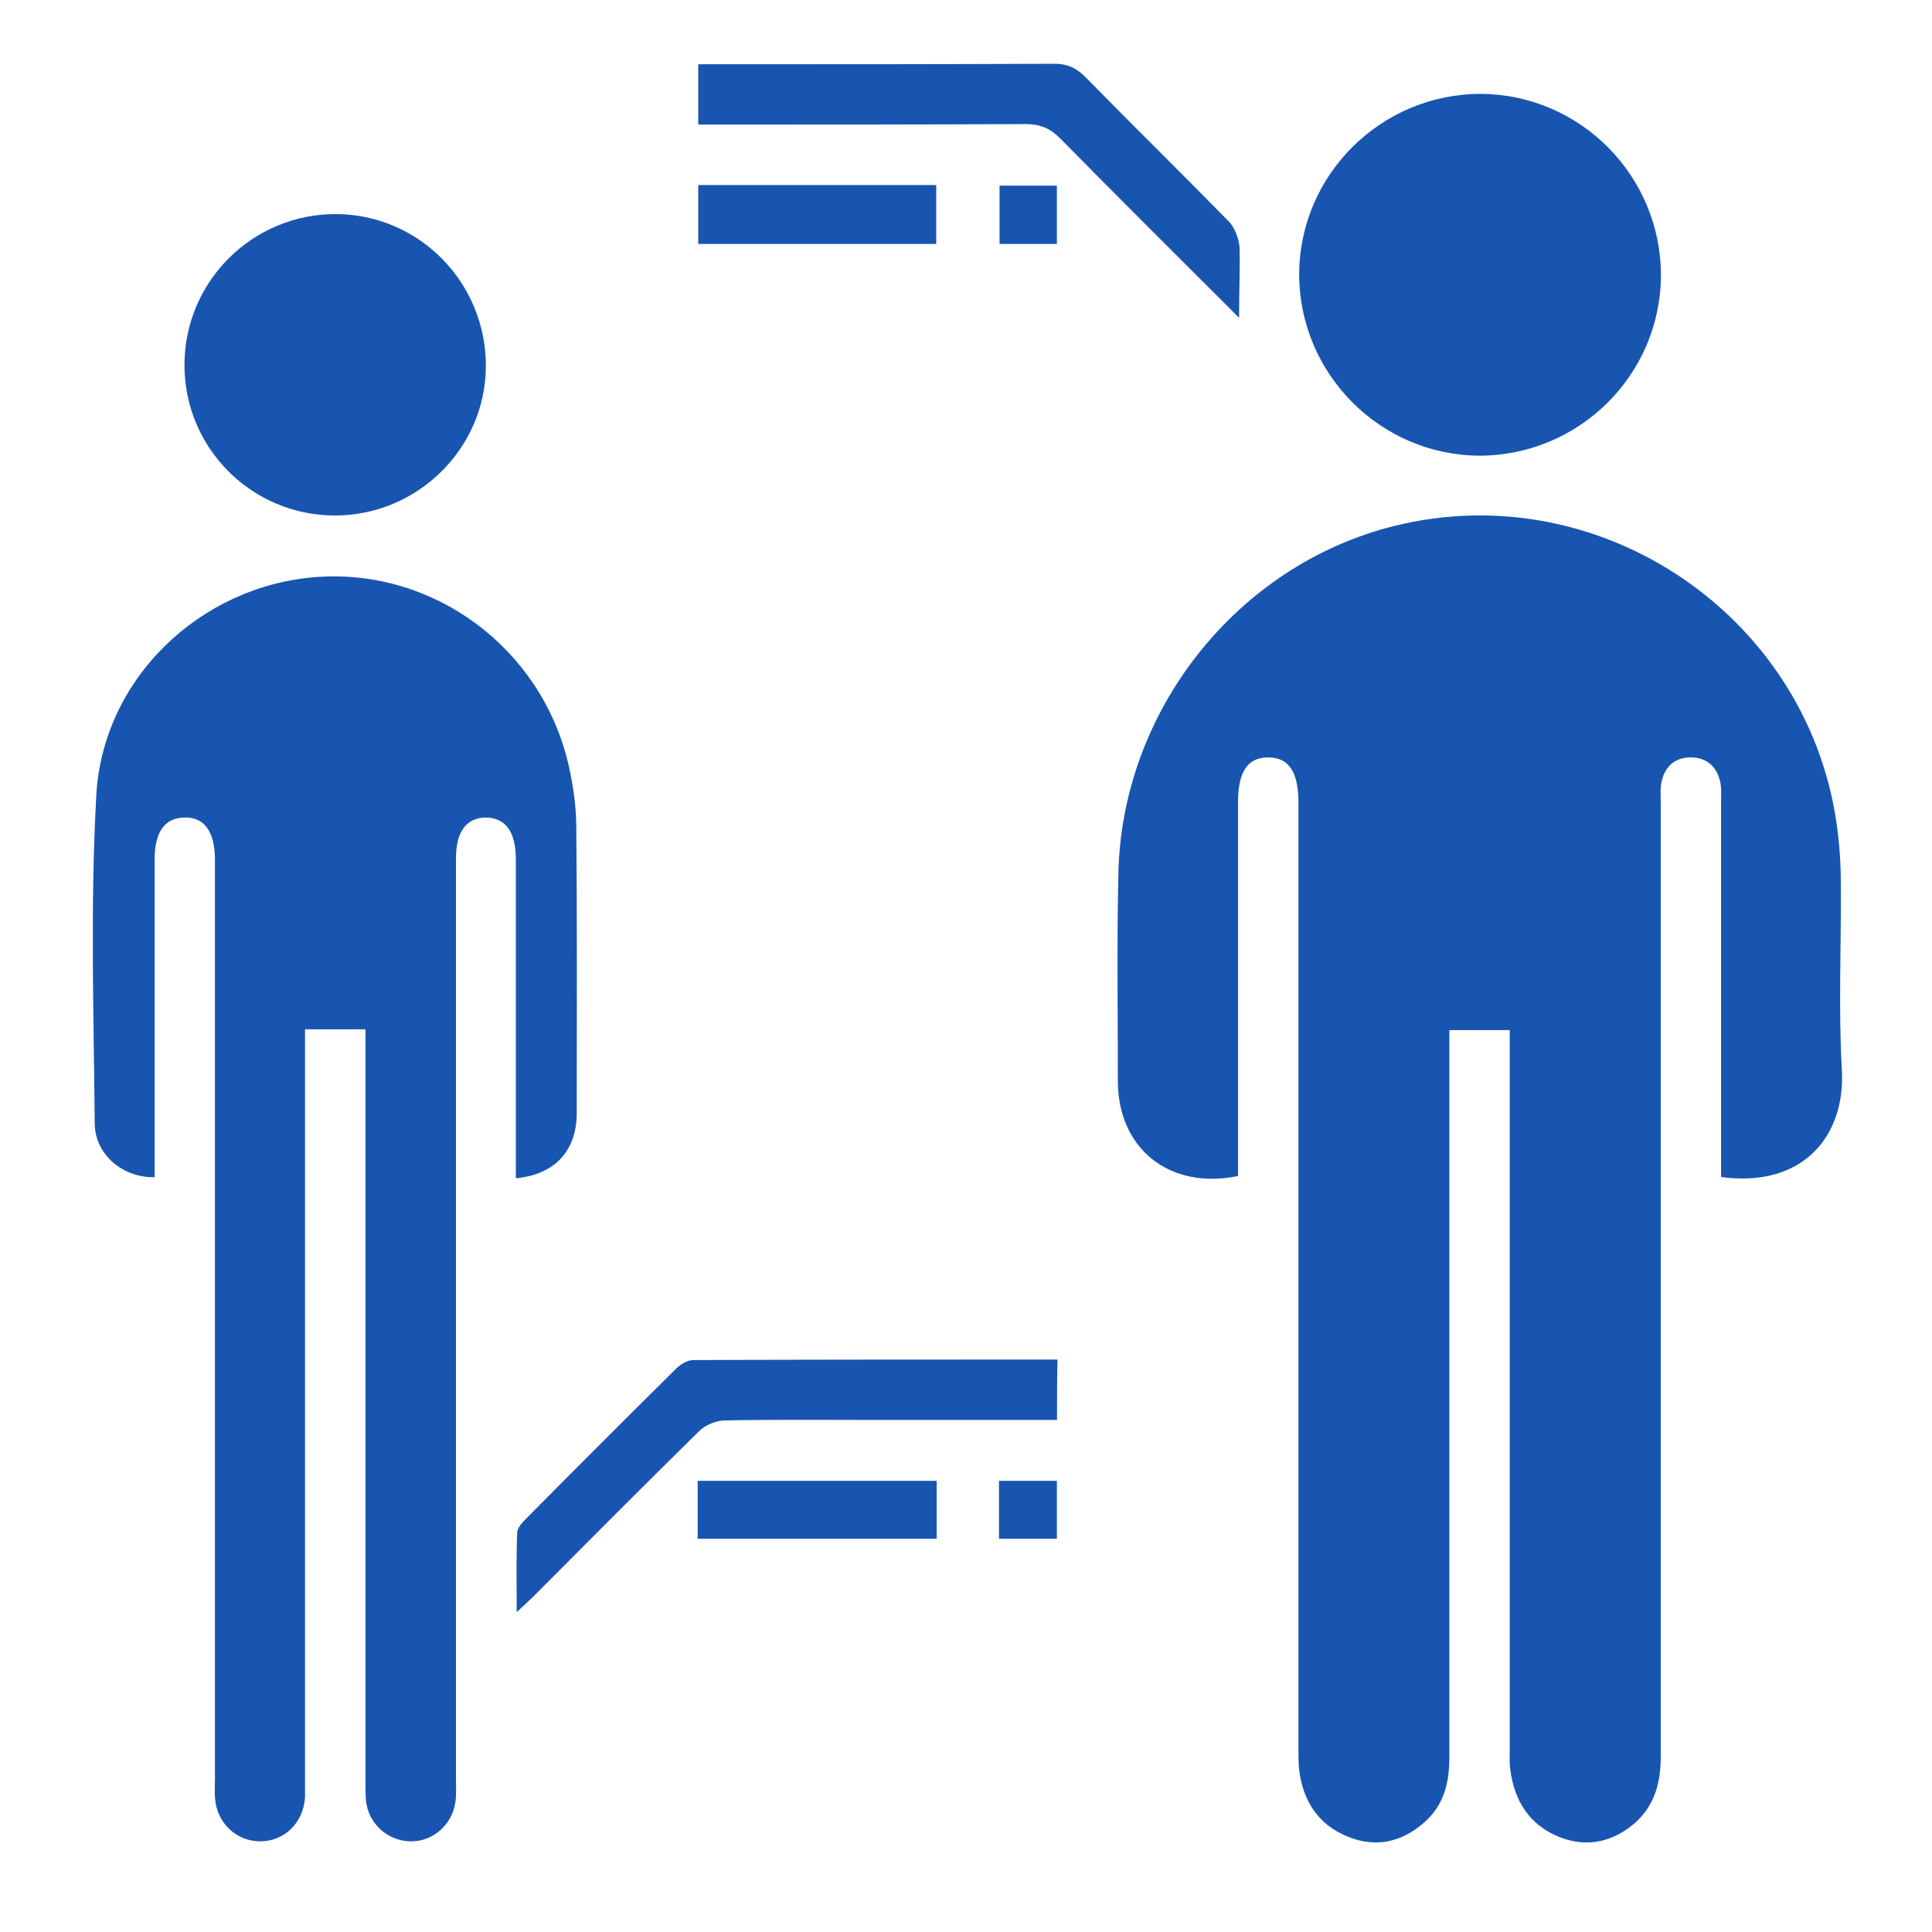 <svg width="27" height="27" viewBox="0 0 27 27" fill="none" xmlns="http://www.w3.org/2000/svg">
<path d="M24.052 16.449C24.052 16.344 24.052 16.245 24.052 16.154C24.052 14.508 24.052 12.856 24.052 11.211C24.052 11.126 24.059 11.035 24.045 10.951C24.003 10.726 23.862 10.585 23.63 10.585C23.398 10.585 23.258 10.719 23.215 10.951C23.201 11.042 23.209 11.14 23.209 11.239C23.209 15.676 23.209 20.112 23.209 24.549C23.209 24.901 23.131 25.21 22.871 25.456C22.562 25.737 22.189 25.829 21.795 25.674C21.373 25.505 21.162 25.168 21.106 24.725C21.092 24.626 21.099 24.535 21.099 24.436C21.099 21.202 21.099 17.968 21.099 14.726C21.099 14.621 21.099 14.515 21.099 14.396C20.825 14.396 20.558 14.396 20.255 14.396C20.255 14.494 20.255 14.6 20.255 14.698C20.255 17.989 20.255 21.273 20.255 24.563C20.255 24.915 20.178 25.224 19.911 25.463C19.594 25.744 19.229 25.829 18.835 25.667C18.413 25.498 18.202 25.154 18.153 24.711C18.146 24.612 18.146 24.521 18.146 24.422C18.146 20.021 18.146 15.619 18.146 11.218C18.146 10.789 18.012 10.585 17.724 10.585C17.436 10.585 17.302 10.782 17.302 11.211C17.302 12.856 17.302 14.508 17.302 16.154C17.302 16.252 17.302 16.344 17.302 16.435C16.346 16.632 15.622 16.055 15.622 15.106C15.622 14.15 15.608 13.194 15.629 12.237C15.664 9.945 17.281 7.899 19.482 7.351C22.393 6.626 25.332 8.651 25.683 11.633C25.712 11.865 25.726 12.104 25.726 12.343C25.733 13.208 25.691 14.079 25.74 14.944C25.796 15.88 25.191 16.604 24.052 16.449Z" fill="#1855B0"/>
<path d="M7.209 16.466C7.209 16.353 7.209 16.255 7.209 16.163C7.209 14.778 7.209 13.393 7.209 12.008C7.209 11.628 7.068 11.431 6.794 11.425C6.52 11.425 6.372 11.621 6.372 11.994C6.372 16.283 6.372 20.572 6.372 24.861C6.372 24.967 6.379 25.072 6.365 25.178C6.323 25.501 6.049 25.74 5.733 25.733C5.416 25.726 5.149 25.487 5.114 25.163C5.107 25.065 5.107 24.974 5.107 24.875C5.107 21.486 5.107 18.104 5.107 14.715C5.107 14.61 5.107 14.504 5.107 14.385C4.826 14.385 4.558 14.385 4.263 14.385C4.263 14.49 4.263 14.588 4.263 14.694C4.263 18.083 4.263 21.465 4.263 24.854C4.263 24.939 4.263 25.03 4.263 25.114C4.242 25.473 3.975 25.733 3.637 25.733C3.3 25.733 3.026 25.473 3.004 25.121C2.997 25.037 3.004 24.946 3.004 24.861C3.004 20.642 3.004 16.424 3.004 12.205C3.004 12.142 3.004 12.085 3.004 12.022C3.004 11.621 2.857 11.417 2.576 11.425C2.301 11.431 2.161 11.628 2.161 12.008C2.161 13.393 2.161 14.778 2.161 16.163C2.161 16.262 2.161 16.353 2.161 16.452C1.711 16.459 1.331 16.135 1.324 15.707C1.31 14.181 1.261 12.648 1.345 11.129C1.429 9.484 2.801 8.183 4.425 8.064C6.056 7.944 7.554 9.048 7.94 10.665C8.004 10.939 8.046 11.221 8.053 11.495C8.067 12.852 8.06 14.216 8.06 15.573C8.053 16.086 7.75 16.417 7.209 16.466Z" fill="#1855B0"/>
<path d="M20.695 1.312C22.087 1.32 23.212 2.459 23.212 3.851C23.205 5.243 22.066 6.368 20.673 6.368C19.288 6.361 18.156 5.222 18.156 3.83C18.163 2.438 19.302 1.312 20.695 1.312Z" fill="#1855B0"/>
<path d="M2.578 5.088C2.585 3.927 3.534 2.985 4.702 2.992C5.862 2.999 6.797 3.956 6.79 5.123C6.783 6.269 5.834 7.204 4.681 7.204C3.513 7.204 2.571 6.255 2.578 5.088Z" fill="#1855B0"/>
<path d="M17.316 4.441C16.445 3.57 15.622 2.754 14.813 1.931C14.673 1.791 14.532 1.734 14.335 1.734C12.908 1.741 11.48 1.741 10.053 1.741C9.962 1.741 9.863 1.741 9.758 1.741C9.758 1.46 9.758 1.2 9.758 0.898C9.842 0.898 9.941 0.898 10.032 0.898C11.6 0.898 13.168 0.898 14.736 0.891C14.905 0.891 15.024 0.94 15.151 1.059C15.819 1.741 16.501 2.409 17.169 3.091C17.253 3.176 17.309 3.323 17.323 3.45C17.331 3.759 17.316 4.069 17.316 4.441Z" fill="#1855B0"/>
<path d="M14.772 19.844C13.907 19.844 13.056 19.844 12.206 19.844C11.517 19.844 10.82 19.837 10.131 19.851C10.012 19.851 9.857 19.914 9.773 19.998C8.992 20.765 8.219 21.545 7.446 22.319C7.382 22.382 7.319 22.438 7.221 22.53C7.221 22.129 7.213 21.77 7.228 21.419C7.228 21.355 7.298 21.278 7.347 21.229C8.043 20.526 8.746 19.823 9.449 19.127C9.513 19.063 9.611 19.007 9.688 19.007C11.376 19 13.07 19 14.779 19C14.772 19.281 14.772 19.548 14.772 19.844Z" fill="#1855B0"/>
<path d="M9.758 2.586C10.876 2.586 11.966 2.586 13.084 2.586C13.084 2.853 13.084 3.12 13.084 3.409C11.98 3.409 10.876 3.409 9.758 3.409C9.758 3.127 9.758 2.853 9.758 2.586Z" fill="#1855B0"/>
<path d="M13.09 20.695C13.09 20.97 13.09 21.223 13.09 21.504C11.979 21.504 10.875 21.504 9.75 21.504C9.75 21.244 9.75 20.977 9.75 20.695C10.861 20.695 11.972 20.695 13.09 20.695Z" fill="#1855B0"/>
<path d="M14.77 3.409C14.496 3.409 14.243 3.409 13.969 3.409C13.969 3.142 13.969 2.875 13.969 2.594C14.222 2.594 14.489 2.594 14.77 2.594C14.77 2.854 14.77 3.121 14.77 3.409Z" fill="#1855B0"/>
<path d="M13.961 20.695C14.228 20.695 14.488 20.695 14.77 20.695C14.77 20.956 14.77 21.223 14.77 21.504C14.509 21.504 14.242 21.504 13.961 21.504C13.961 21.237 13.961 20.97 13.961 20.695Z" fill="#1855B0"/>
</svg>
